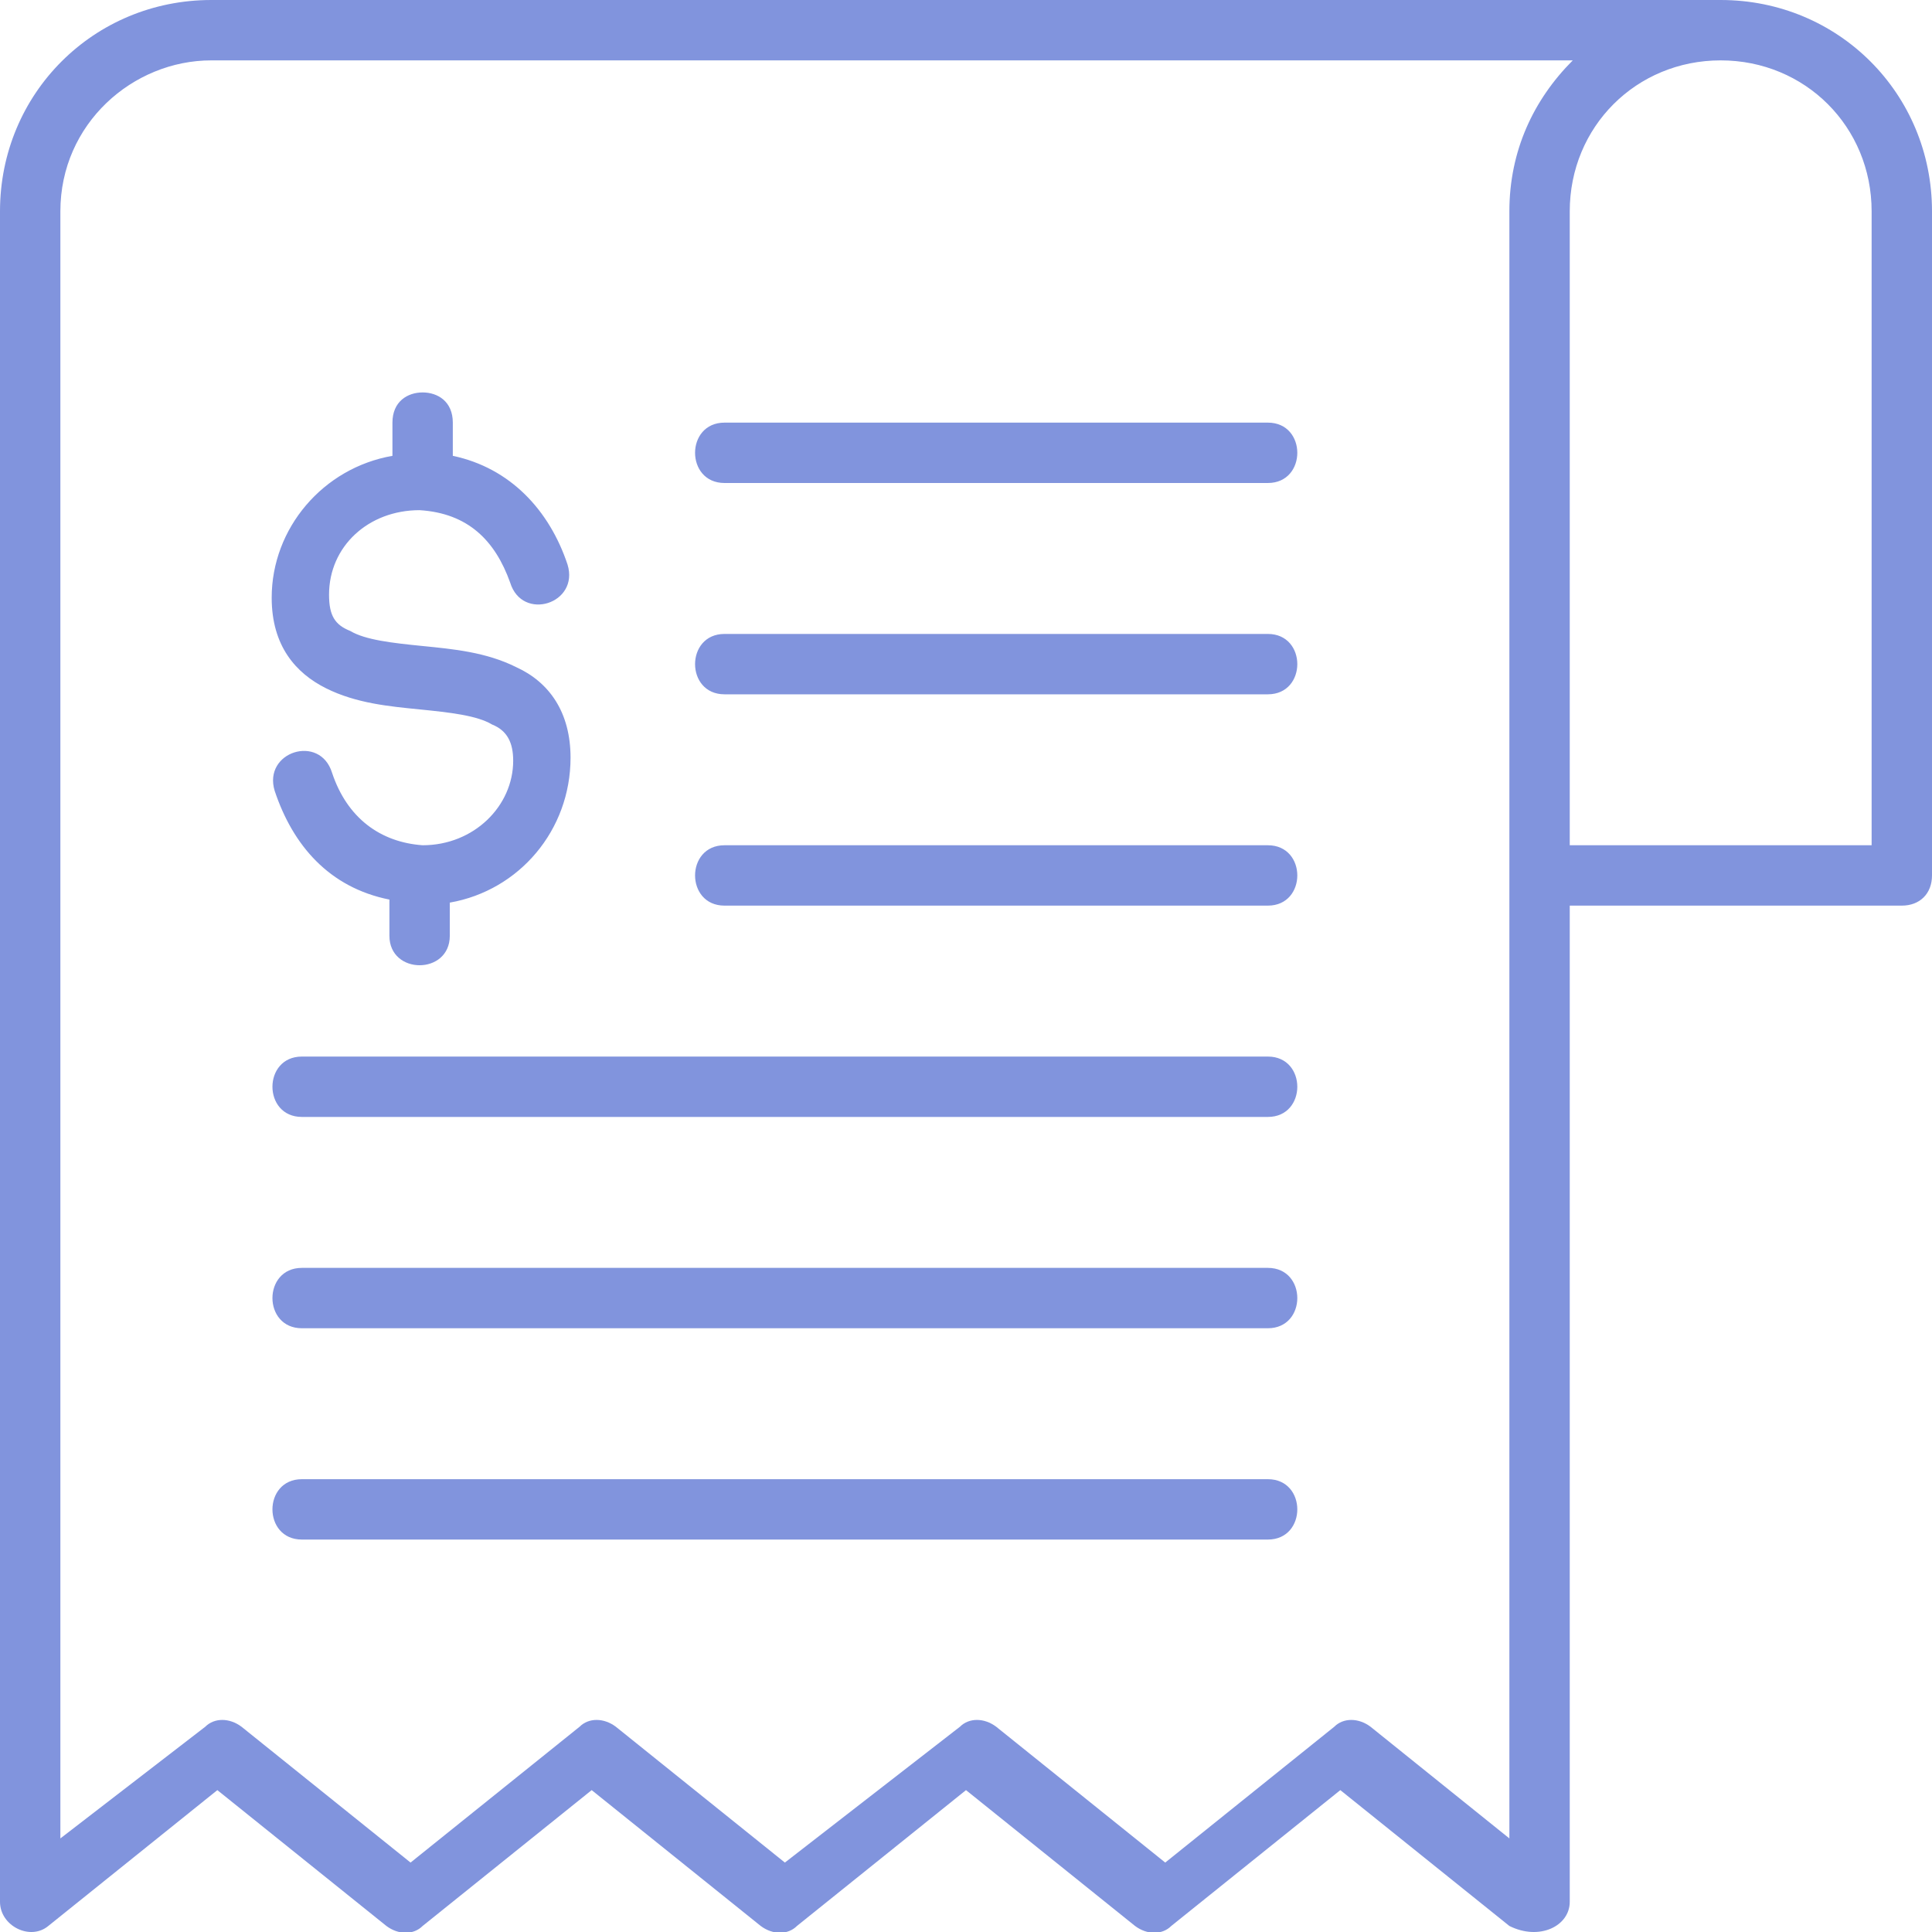 <?xml version="1.0" encoding="UTF-8"?> <svg xmlns="http://www.w3.org/2000/svg" viewBox="0 0 64 64"><path d="m7 0c-3.9 0-7 3.1-7 7v56c0 .8 1 1.3 1.6.8l5.6-4.5 5.6 4.5c.4.3.9.3 1.2 0l5.6-4.5 5.6 4.5c.4.3.9.3 1.2 0l5.6-4.5 5.6 4.5c.4.3.9.3 1.2 0l5.6-4.5 5.6 4.5c1 .5 2 0 2-.8v-33h11c.6 0 1-.4 1-1v-22c0-3.9-3.1-7-7-7zm0 2h45.1c-1.3 1.3-2.1 3-2.1 5v53.9l-4.6-3.7c-.4-.3-.9-.3-1.2 0l-5.6 4.5-5.6-4.5c-.4-.3-.9-.3-1.2 0l-5.8 4.5-5.6-4.5c-.4-.3-.9-.3-1.2 0l-5.6 4.5-5.6-4.5c-.4-.3-.9-.3-1.2 0l-4.8 3.7v-53.9c0-2.9 2.4-5 5-5zm50 0c2.8 0 5 2.2 5 5v21h-10v-21c0-2.8 2.2-5 5-5zm-43 11c-.5 0-1 .3-1 1v1.1c-2.3.4-4 2.4-4 4.7 0 1.6.8 2.5 1.8 3s2.1.6 3.1.7 1.9.2 2.4.5c.5.2.7.6.7 1.2 0 1.5-1.3 2.8-3 2.8-1.4-.1-2.5-.9-3-2.4-.4-1.3-2.3-.7-1.9.6.6 1.8 1.8 3.2 3.8 3.6v1.2c0 1.3 2 1.3 2 0v-1.1c2.3-.4 4-2.4 4-4.8 0-1.5-.7-2.5-1.8-3-1-.5-2.1-.6-3.1-.7s-1.9-.2-2.4-.5c-.5-.2-.7-.5-.7-1.2 0-1.6 1.3-2.8 3-2.8 1.6.1 2.5 1 3 2.4.4 1.3 2.3.7 1.9-.6-.6-1.8-1.9-3.2-3.8-3.6v-1.1c0-.7-.5-1-1-1zm10 1c-1.3 0-1.3 2 0 2h18c1.3 0 1.3-2 0-2zm0 7c-1.3 0-1.3 2 0 2h18c1.3 0 1.3-2 0-2zm0 7c-1.3 0-1.3 2 0 2h18c1.3 0 1.3-2 0-2zm-14 7c-1.3 0-1.3 2 0 2h32c1.3 0 1.3-2 0-2zm0 7c-1.3 0-1.3 2 0 2h32c1.3 0 1.3-2 0-2zm0 7c-1.3 0-1.3 2 0 2h32c1.3 0 1.3-2 0-2z" fill="#8194dd"></path></svg> 